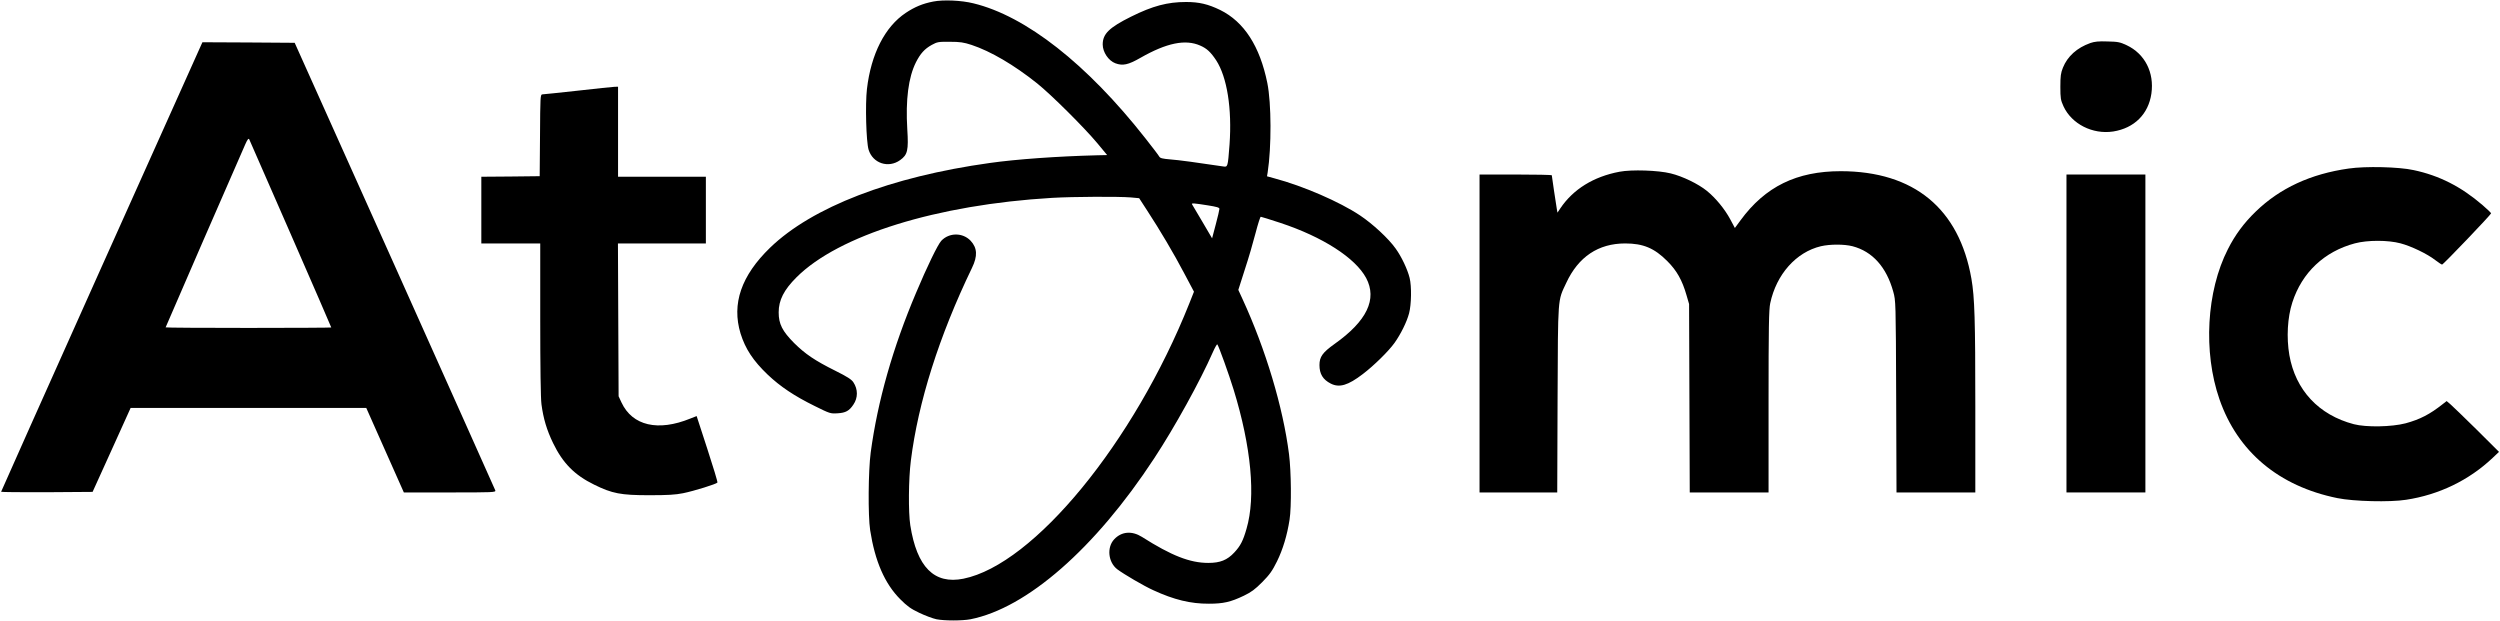 <?xml version="1.0" standalone="no"?>
<!DOCTYPE svg PUBLIC "-//W3C//DTD SVG 20010904//EN"
 "http://www.w3.org/TR/2001/REC-SVG-20010904/DTD/svg10.dtd">
<svg version="1.0" xmlns="http://www.w3.org/2000/svg"
 width="2249pt" height="559pt" viewBox="0 0 2249 559"
 preserveAspectRatio="xMidYMid meet">

<g transform="translate(0,559) scale(0.1,-0.1)"
fill="#000000" stroke="none">
<path d="M8395 5576 c-93 -18 -166 -48 -247 -102 -187 -125 -312 -369 -349
-685 -16 -138 -7 -473 15 -546 38 -123 179 -169 284 -93 67 48 76 88 64 277
-16 266 10 467 78 603 40 78 77 120 142 156 50 27 59 29 163 28 92 0 124 -5
195 -28 172 -57 382 -180 590 -346 127 -102 423 -396 543 -540 l87 -105 -93
-2 c-352 -9 -721 -35 -962 -69 -892 -124 -1599 -397 -1977 -762 -260 -252
-347 -505 -266 -772 43 -138 113 -245 245 -371 112 -106 238 -191 421 -281
139 -69 143 -70 207 -66 72 4 105 22 142 78 42 61 42 138 0 201 -17 26 -55 50
-163 104 -183 91 -271 151 -370 249 -106 107 -139 171 -139 276 0 110 47 202
160 315 379 379 1264 654 2300 715 192 11 594 13 707 4 l76 -7 72 -111 c115
-176 240 -387 334 -566 l87 -164 -42 -106 c-498 -1250 -1399 -2348 -2032
-2476 -263 -53 -419 104 -478 481 -18 116 -16 413 5 580 66 527 253 1119 550
1735 52 107 48 179 -12 244 -71 75 -193 75 -264 0 -31 -33 -127 -230 -227
-468 -209 -493 -346 -975 -408 -1436 -22 -166 -25 -569 -5 -700 43 -278 131
-481 271 -621 62 -62 93 -85 171 -122 52 -25 122 -51 155 -58 73 -14 230 -14
305 0 507 100 1122 637 1652 1446 187 284 415 698 529 957 19 43 37 74 40 70
12 -12 106 -274 147 -408 158 -514 200 -963 116 -1250 -31 -109 -55 -155 -110
-214 -64 -69 -128 -94 -234 -94 -165 0 -331 65 -597 234 -91 57 -184 49 -250
-22 -68 -73 -54 -207 29 -270 59 -44 239 -150 324 -188 184 -85 336 -122 499
-121 130 0 196 15 315 72 68 33 99 56 165 122 67 68 90 100 133 187 53 108 91
234 113 375 18 115 15 433 -5 590 -54 423 -210 942 -417 1392 l-39 85 58 182
c33 99 76 247 97 329 21 81 42 147 47 147 5 0 84 -25 176 -55 381 -126 675
-315 772 -496 101 -190 7 -387 -284 -593 -108 -77 -136 -116 -136 -190 0 -80
31 -131 102 -167 77 -39 155 -16 288 86 100 76 232 206 285 280 56 79 110 187
131 266 21 79 24 242 5 319 -19 77 -73 191 -125 263 -64 91 -207 223 -321 299
-184 123 -513 265 -768 333 l-69 19 6 35 c35 227 34 622 -3 804 -67 331 -209
551 -424 657 -109 53 -190 72 -307 72 -167 0 -300 -35 -495 -132 -197 -98
-255 -155 -255 -250 0 -69 52 -146 113 -169 66 -25 116 -15 227 49 235 134
404 169 537 110 60 -26 95 -59 144 -133 98 -151 143 -435 120 -757 -16 -207
-15 -204 -60 -197 -219 33 -402 58 -474 63 -70 6 -90 11 -98 25 -5 10 -62 85
-126 166 -525 668 -1075 1099 -1546 1213 -108 27 -271 34 -362 16z m2468
-1833 c83 -13 107 -20 107 -32 0 -9 -15 -72 -33 -140 l-33 -125 -88 150 c-49
82 -91 152 -93 157 -6 11 21 9 140 -10z"/>
<path d="M18805 5203 c-121 -43 -206 -120 -247 -222 -19 -47 -23 -75 -23 -171
0 -105 3 -120 28 -176 74 -160 262 -255 447 -227 190 30 317 156 344 341 27
190 -59 358 -222 435 -60 28 -78 32 -172 34 -81 3 -116 -1 -155 -14z"/>
<path d="M1802 5168 c-10 -24 -418 -932 -906 -2019 -487 -1087 -886 -1979
-886 -1983 0 -3 185 -5 411 -4 l412 3 171 377 171 378 1060 0 1060 0 169 -380
169 -380 414 0 c390 0 414 1 409 18 -3 9 -411 919 -905 2022 l-900 2005 -415
3 -415 2 -19 -42z m813 -1683 c201 -460 365 -838 365 -841 0 -2 -335 -4 -745
-4 -410 0 -745 2 -745 5 0 4 644 1484 717 1648 19 43 29 55 35 44 4 -8 172
-391 373 -852z"/>
<path d="M5195 4774 c-165 -18 -308 -33 -317 -33 -17 -1 -18 -27 -20 -368 l-3
-368 -262 -3 -263 -2 0 -300 0 -300 265 0 265 0 0 -684 c0 -424 4 -714 11
-763 17 -129 48 -232 104 -348 88 -182 194 -289 370 -375 162 -80 240 -95 495
-95 168 0 235 4 305 18 99 20 301 83 309 96 3 5 -38 141 -91 303 l-96 295 -56
-22 c-291 -119 -522 -65 -620 144 l-26 56 -3 688 -3 687 396 0 395 0 0 300 0
300 -395 0 -395 0 0 405 0 405 -32 -1 c-18 -1 -168 -16 -333 -35z"/>
<path d="M21130 4074 c-342 -48 -619 -176 -836 -386 -107 -103 -187 -211 -252
-340 -193 -378 -223 -925 -76 -1349 164 -473 534 -783 1061 -890 147 -30 472
-38 618 -15 296 45 565 175 778 376 l58 55 -203 202 c-112 110 -218 213 -236
228 l-32 27 -36 -28 c-115 -91 -204 -137 -333 -172 -126 -33 -355 -37 -466 -8
-316 83 -525 307 -580 622 -27 158 -17 338 27 474 87 269 288 458 563 531 113
30 298 30 410 0 95 -25 240 -94 313 -151 29 -22 56 -40 61 -40 11 0 441 450
441 461 0 4 -35 38 -77 74 -193 166 -389 266 -621 315 -131 29 -431 36 -582
14z"/>
<path d="M14569 4045 c-234 -44 -417 -158 -532 -329 l-26 -39 -6 34 c-8 49
-45 293 -45 302 0 4 -146 7 -325 7 l-325 0 0 -1430 0 -1430 350 0 349 0 3 838
c4 936 0 881 78 1047 109 235 289 355 530 355 162 0 263 -42 380 -160 84 -84
133 -170 172 -306 l23 -79 3 -847 3 -848 354 0 355 0 0 818 c0 666 3 829 15
884 55 260 233 460 456 513 83 19 209 19 284 0 180 -47 306 -188 367 -410 22
-79 23 -87 26 -942 l3 -863 354 0 355 0 0 778 c0 772 -6 977 -35 1144 -110
632 -517 967 -1175 968 -397 0 -680 -138 -903 -443 l-50 -68 -41 77 c-50 93
-131 192 -211 257 -78 63 -218 131 -325 157 -112 28 -351 36 -461 15z"/>
<path d="M18590 2590 l0 -1430 355 0 355 0 0 1430 0 1430 -355 0 -355 0 0
-1430z"/>
</g>
</svg>
